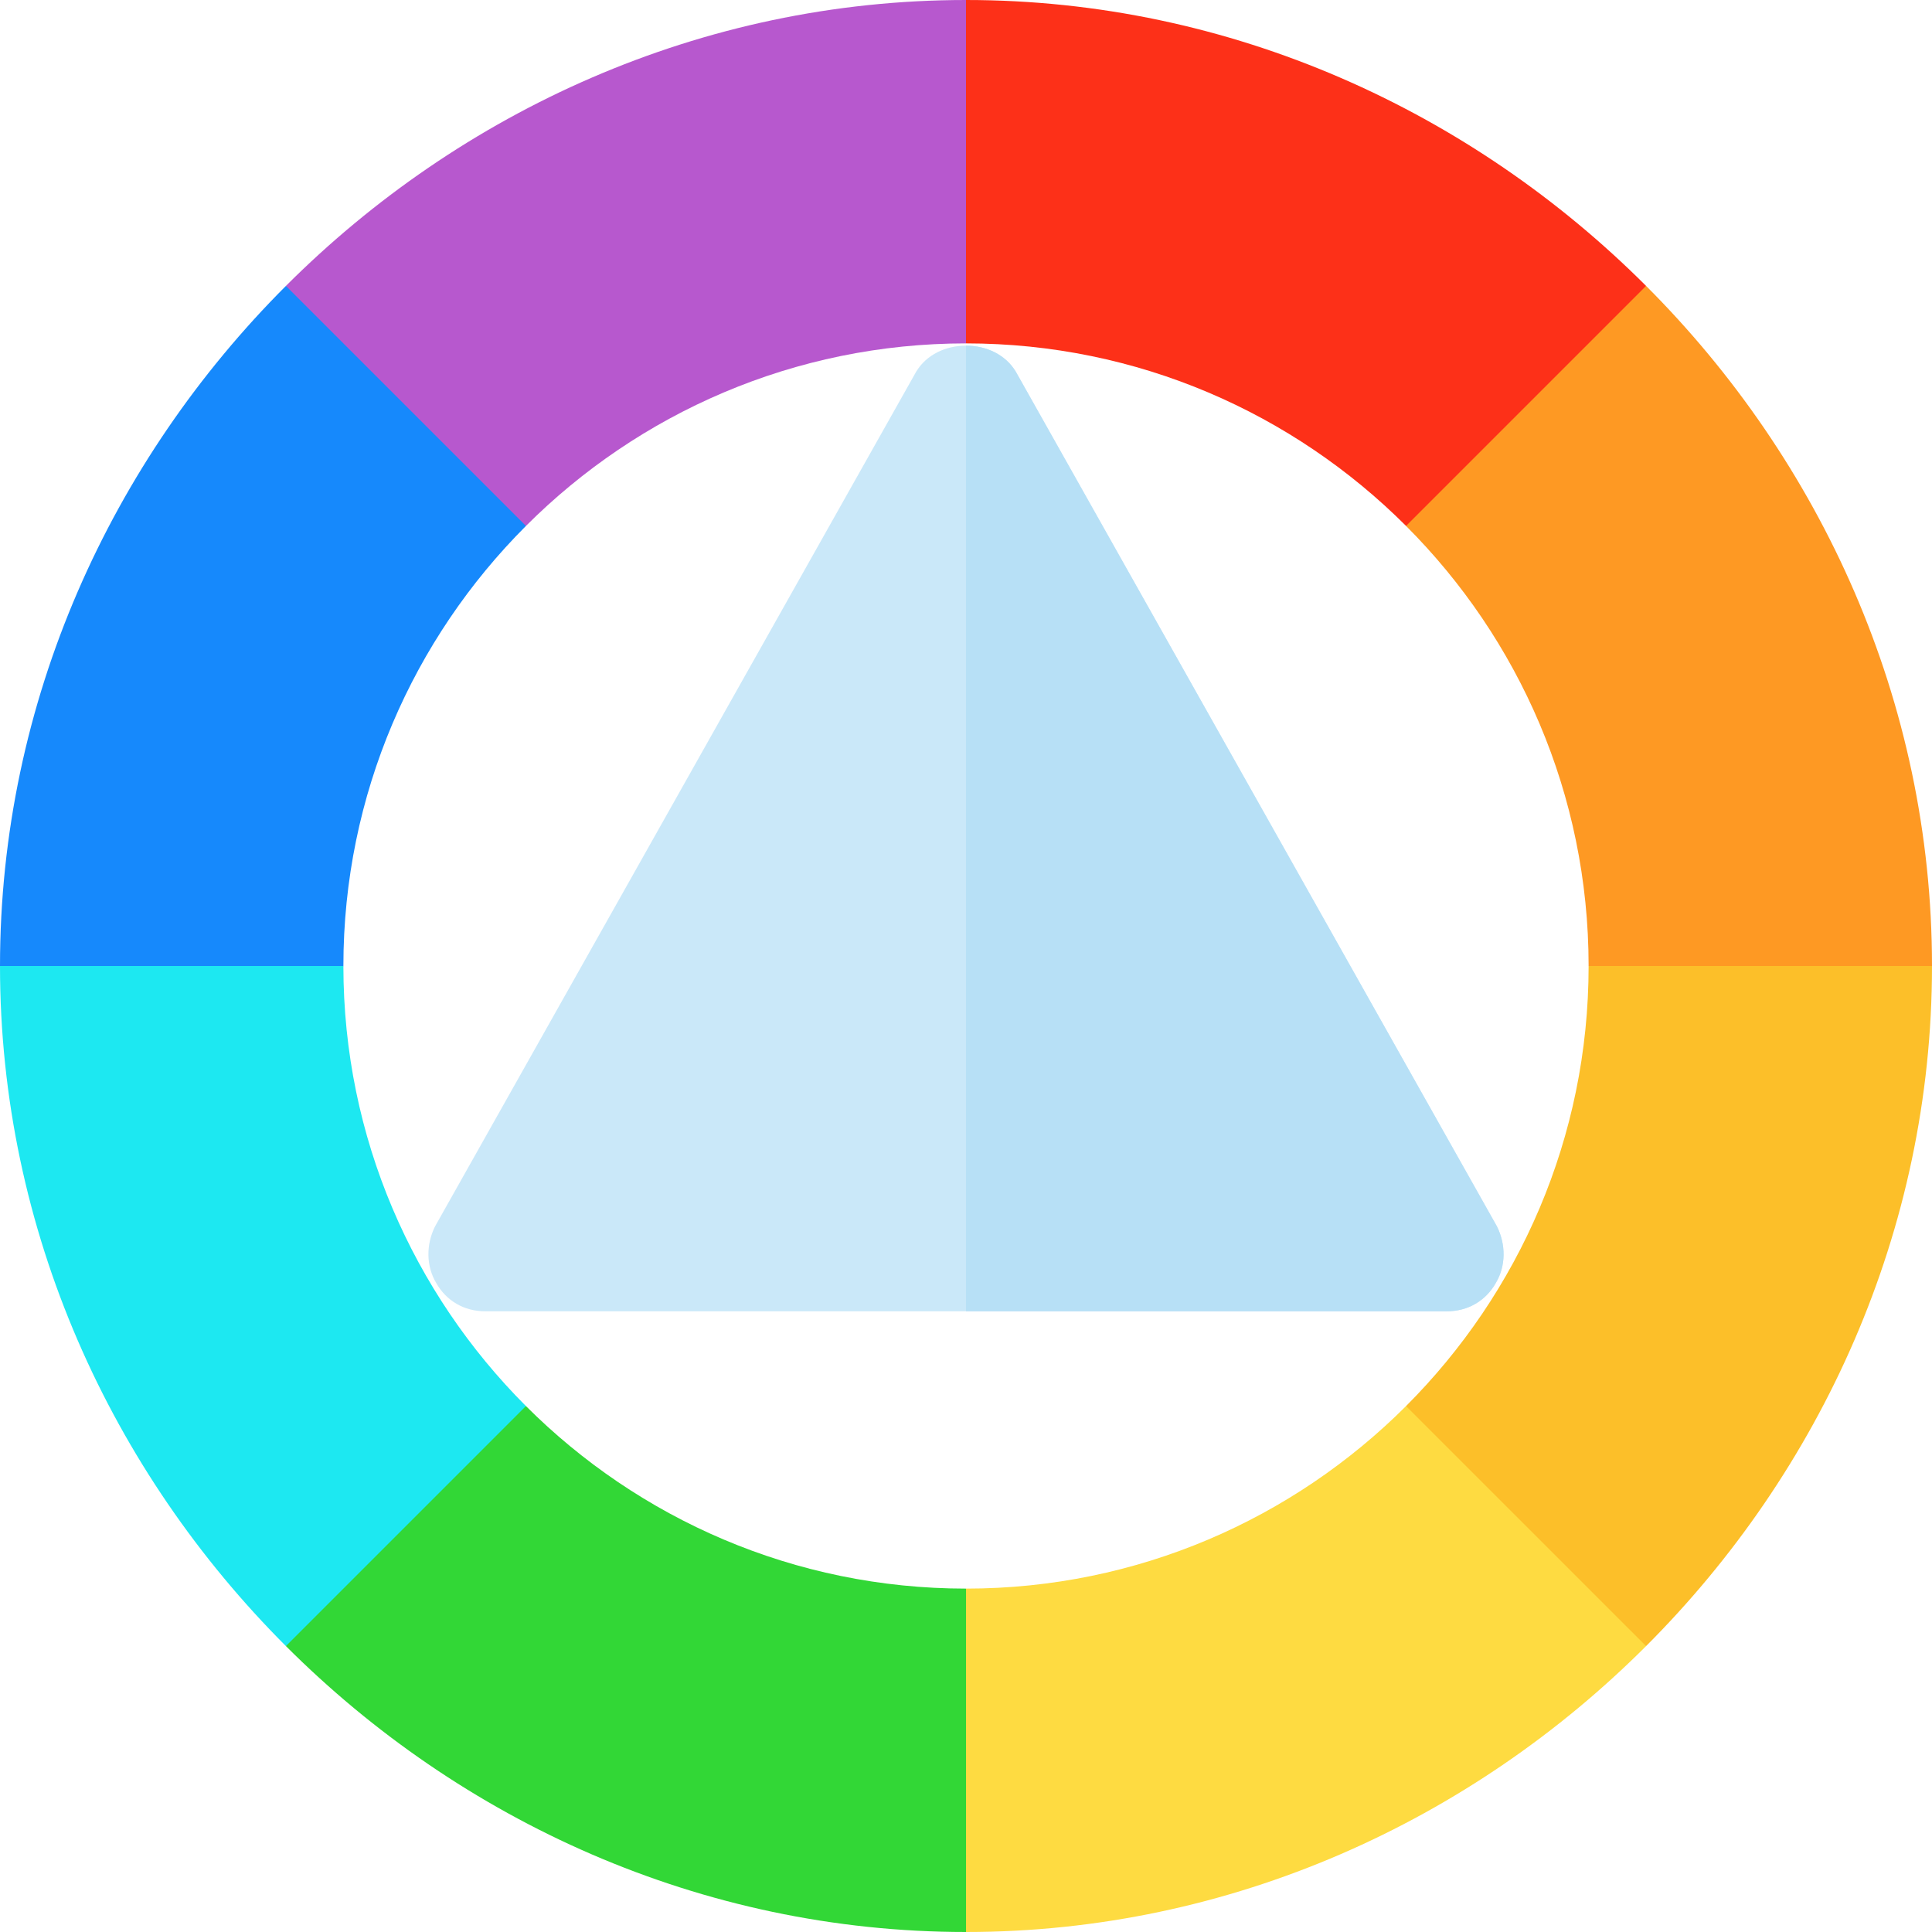 <svg width="80" height="80" viewBox="0 0 80 80" fill="none" xmlns="http://www.w3.org/2000/svg">
<path d="M61.984 50.781L42.062 15.391C41.64 14.687 40.844 14.313 40 14.313C39.156 14.313 38.359 14.688 37.937 15.391L18.015 50.781C17.64 51.531 17.64 52.422 18.062 53.125C18.484 53.875 19.234 54.297 20.078 54.297H59.922C60.766 54.297 61.516 53.875 61.937 53.125C62.359 52.422 62.359 51.531 61.984 50.781Z" fill="#CAE8F9"/>
<path d="M61.938 53.125C61.516 53.875 60.766 54.297 59.922 54.297H40V14.313C40.844 14.313 41.641 14.688 42.062 15.391L61.984 50.781C62.359 51.531 62.359 52.422 61.938 53.125Z" fill="#B7E0F6"/>
<path d="M11.839 11.839C4.625 19.054 0 29.015 0 40L2.402 42.344H12.263L14.219 40C14.219 32.892 17.11 26.447 21.778 21.779L21.334 18.99L15.693 13.349L11.839 11.839Z" fill="#1689FC"/>
<path d="M14.219 40H0C0 50.985 4.625 60.946 11.839 68.161L16.074 66.269L21.064 62.217L21.778 58.222C17.11 53.553 14.219 47.108 14.219 40Z" fill="#1DE8F1"/>
<path d="M21.778 58.222L11.839 68.161C19.054 75.376 29.015 80 40 80L42.344 77.46V68.223L40 65.781C32.892 65.781 26.447 62.89 21.778 58.222Z" fill="#32D736"/>
<path d="M58.222 58.222C53.553 62.89 47.108 65.781 40 65.781V80C50.985 80 60.946 75.376 68.161 68.161L66.673 64.329L62.175 59.831L58.222 58.222Z" fill="#FEDB41"/>
<path d="M65.781 40C65.781 47.108 62.89 53.553 58.221 58.222L68.161 68.161C75.375 60.946 80 50.985 80 40L77.951 37.656H68.421L65.781 40Z" fill="#FCBF29"/>
<path d="M68.161 11.839L64.17 13.486L57.725 19.932L58.222 21.779C62.89 26.447 65.781 32.892 65.781 40H80C80 29.015 75.376 19.054 68.161 11.839Z" fill="#FE9923"/>
<path d="M40 0L37.656 1.559V12.168L40 14.219C47.108 14.219 53.553 17.11 58.222 21.778L68.161 11.839C60.946 4.625 50.985 0 40 0Z" fill="#FD3018"/>
<path d="M11.839 11.839L21.778 21.778C26.447 17.11 32.892 14.219 40 14.219V0C29.015 0 19.054 4.625 11.839 11.839Z" fill="#B758CE"/>
</svg>
